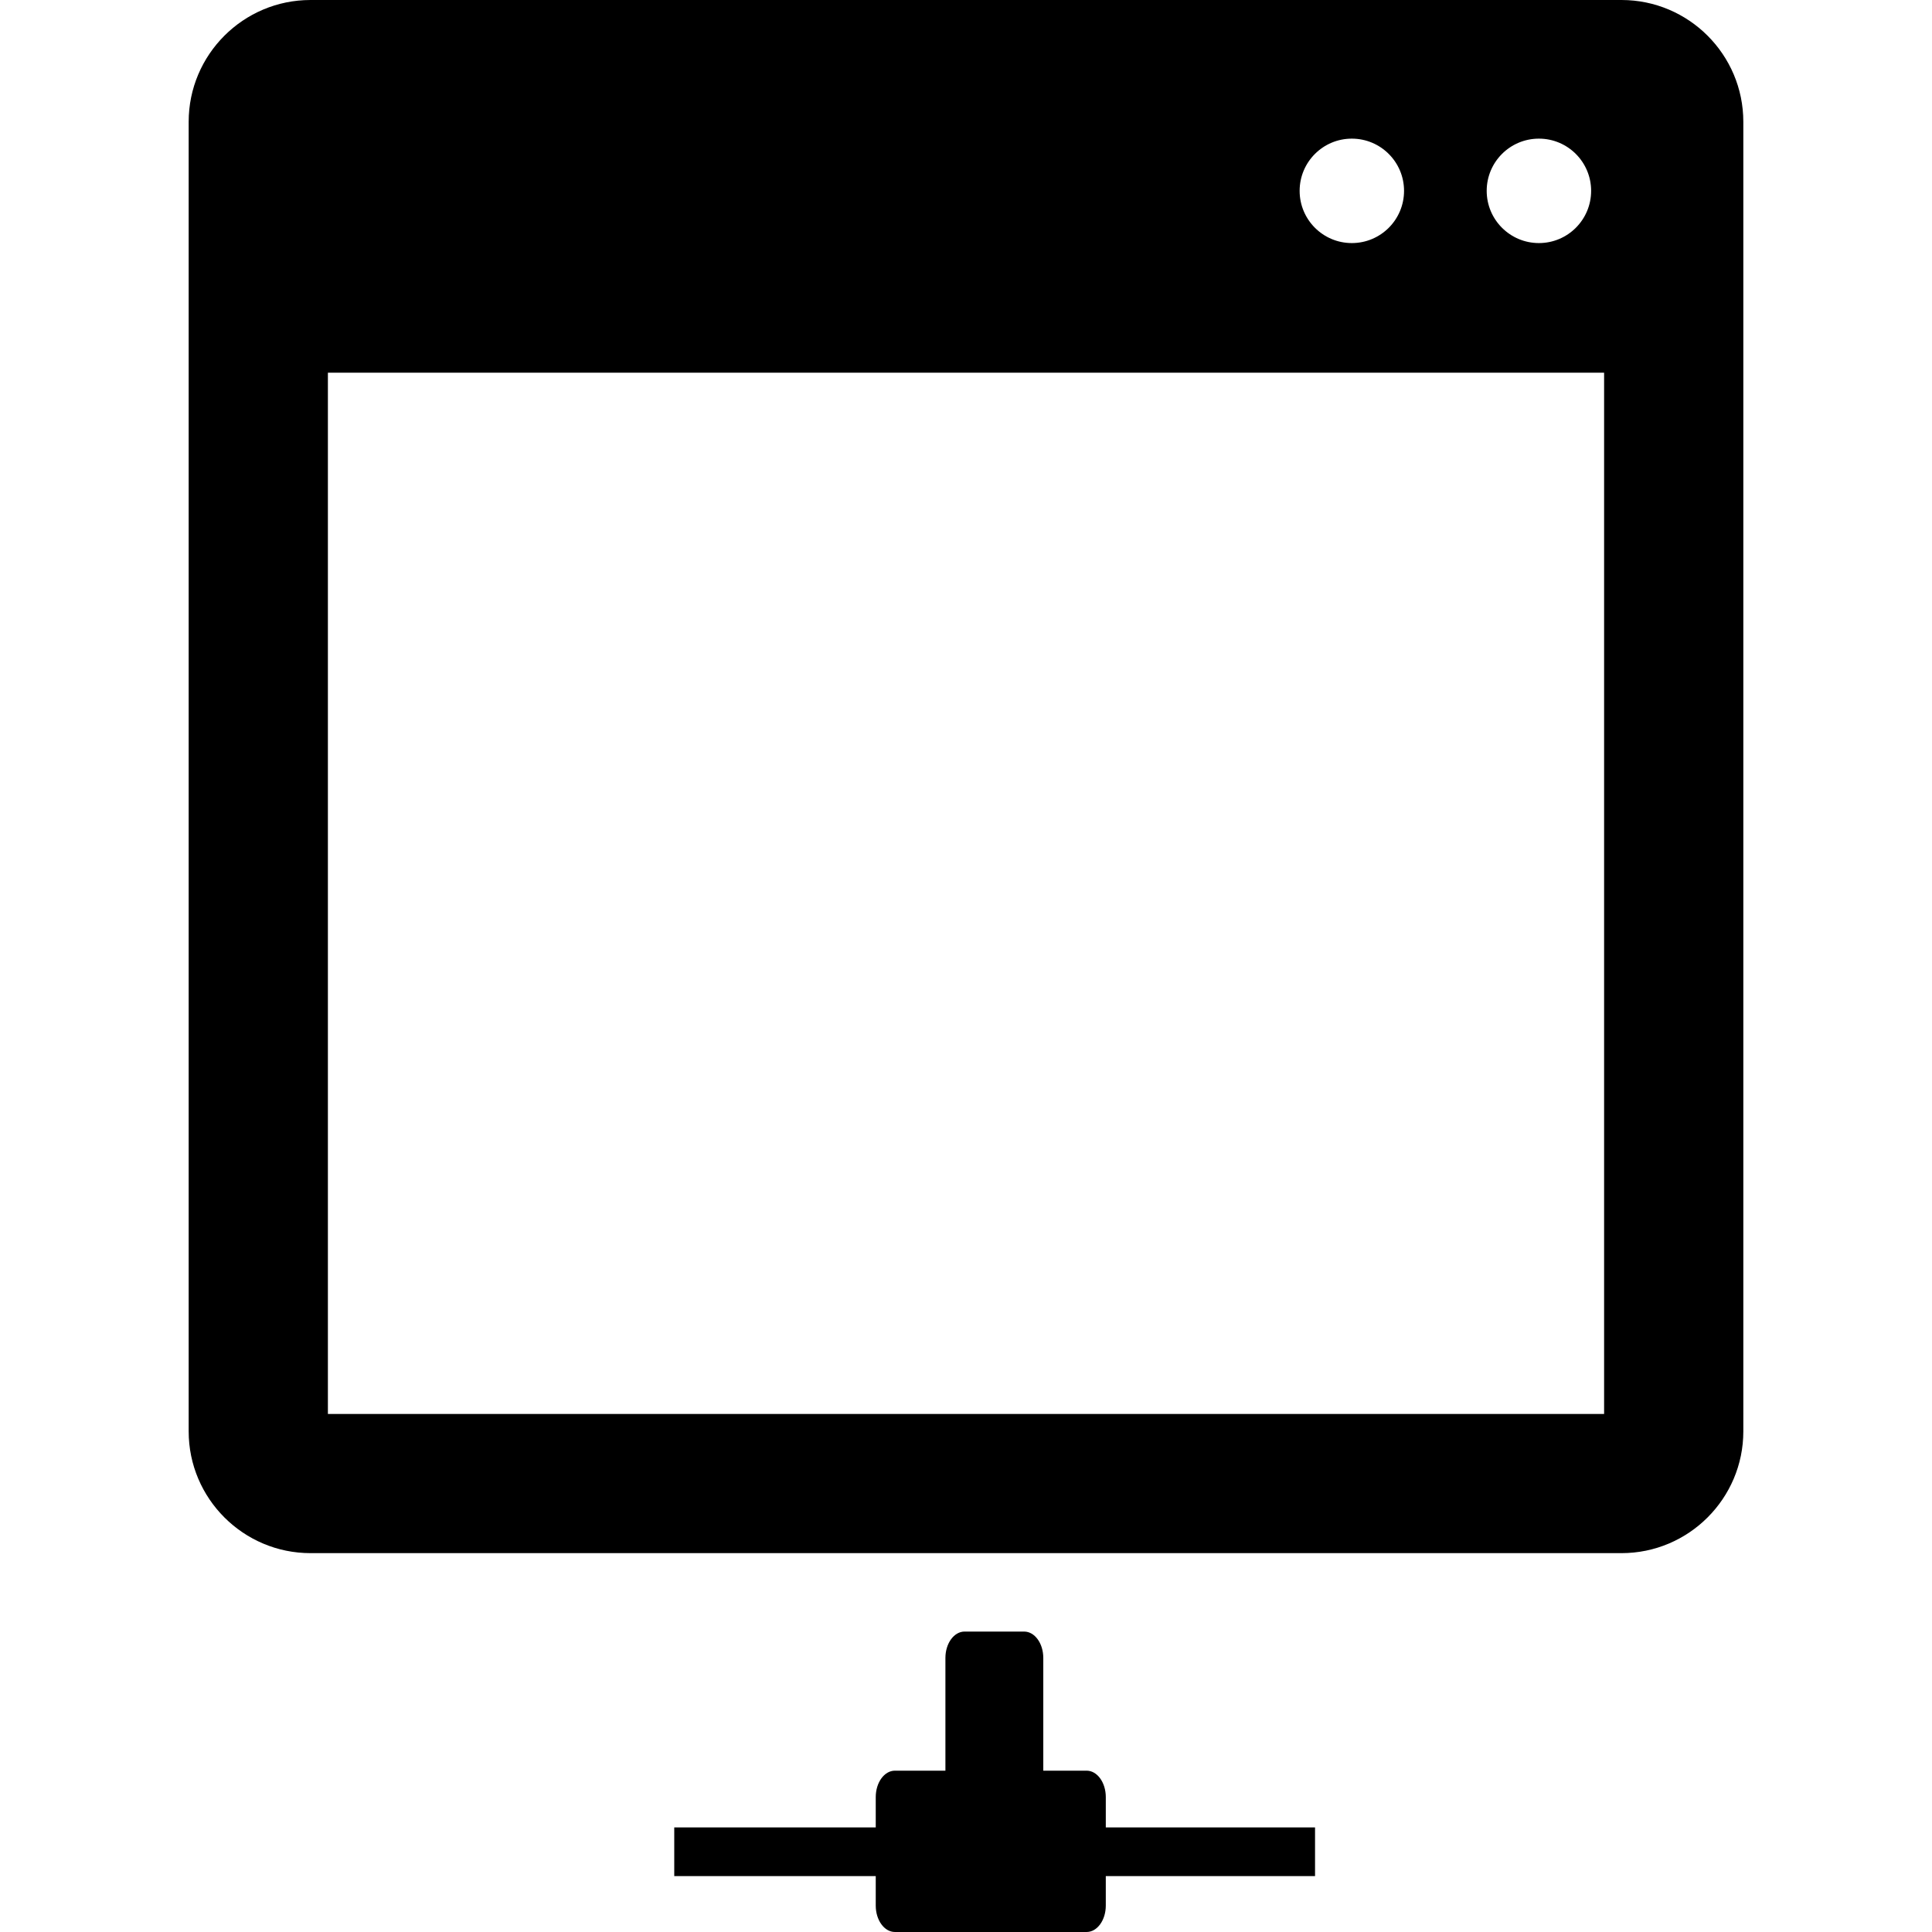 <?xml version="1.0" encoding="iso-8859-1"?>
<!-- Generator: Adobe Illustrator 16.0.0, SVG Export Plug-In . SVG Version: 6.00 Build 0)  -->
<!DOCTYPE svg PUBLIC "-//W3C//DTD SVG 1.1//EN" "http://www.w3.org/Graphics/SVG/1.1/DTD/svg11.dtd">
<svg version="1.1" id="Capa_1" xmlns="http://www.w3.org/2000/svg" xmlns:xlink="http://www.w3.org/1999/xlink" x="0px" y="0px"
	 width="535.268px" height="535.267px" viewBox="0 0 535.268 535.267" style="enable-background:new 0 0 535.268 535.267;"
	 xml:space="preserve">
<g>
	<path d="M449.239,0H86.028C67.416,0,52.272,15.131,52.272,33.745v362.82c0,18.595,15.144,33.739,33.756,33.739h363.211
		c18.613,0,33.756-15.145,33.756-33.739V33.745C482.995,15.131,467.853,0,449.239,0z M426.364,38.411
		c7.985,0,14.464,6.475,14.464,14.466c0,7.988-6.473,14.467-14.464,14.467s-14.47-6.479-14.47-14.467
		C411.895,44.886,418.361,38.411,426.364,38.411z M374.527,38.411c7.991,0,14.469,6.475,14.469,14.466
		c0,7.988-6.466,14.467-14.469,14.467c-7.985,0-14.458-6.479-14.458-14.467C360.069,44.886,366.542,38.411,374.527,38.411z
		 M444.422,391.742H90.846V103.252h353.576V391.742z M306.364,506.298h57.973v13.482h-57.973v8.169c0,4.043-2.382,7.317-5.308,7.317
		h-13.991H261.93h-13.994c-2.929,0-5.308-3.274-5.308-7.317v-8.169h-55.824v-13.482h55.824v-8.399c0-4.055,2.379-7.329,5.308-7.329
		h13.994v-31.232c0-4.031,2.379-7.306,5.308-7.306h16.5c2.944,0,5.309,3.274,5.309,7.306v31.232h12.011
		c2.926,0,5.308,3.274,5.308,7.329V506.298z"/>
</g>
<g>
</g>
<g>
</g>
<g>
</g>
<g>
</g>
<g>
</g>
<g>
</g>
<g>
</g>
<g>
</g>
<g>
</g>
<g>
</g>
<g>
</g>
<g>
</g>
<g>
</g>
<g>
</g>
<g>
</g>
</svg>
